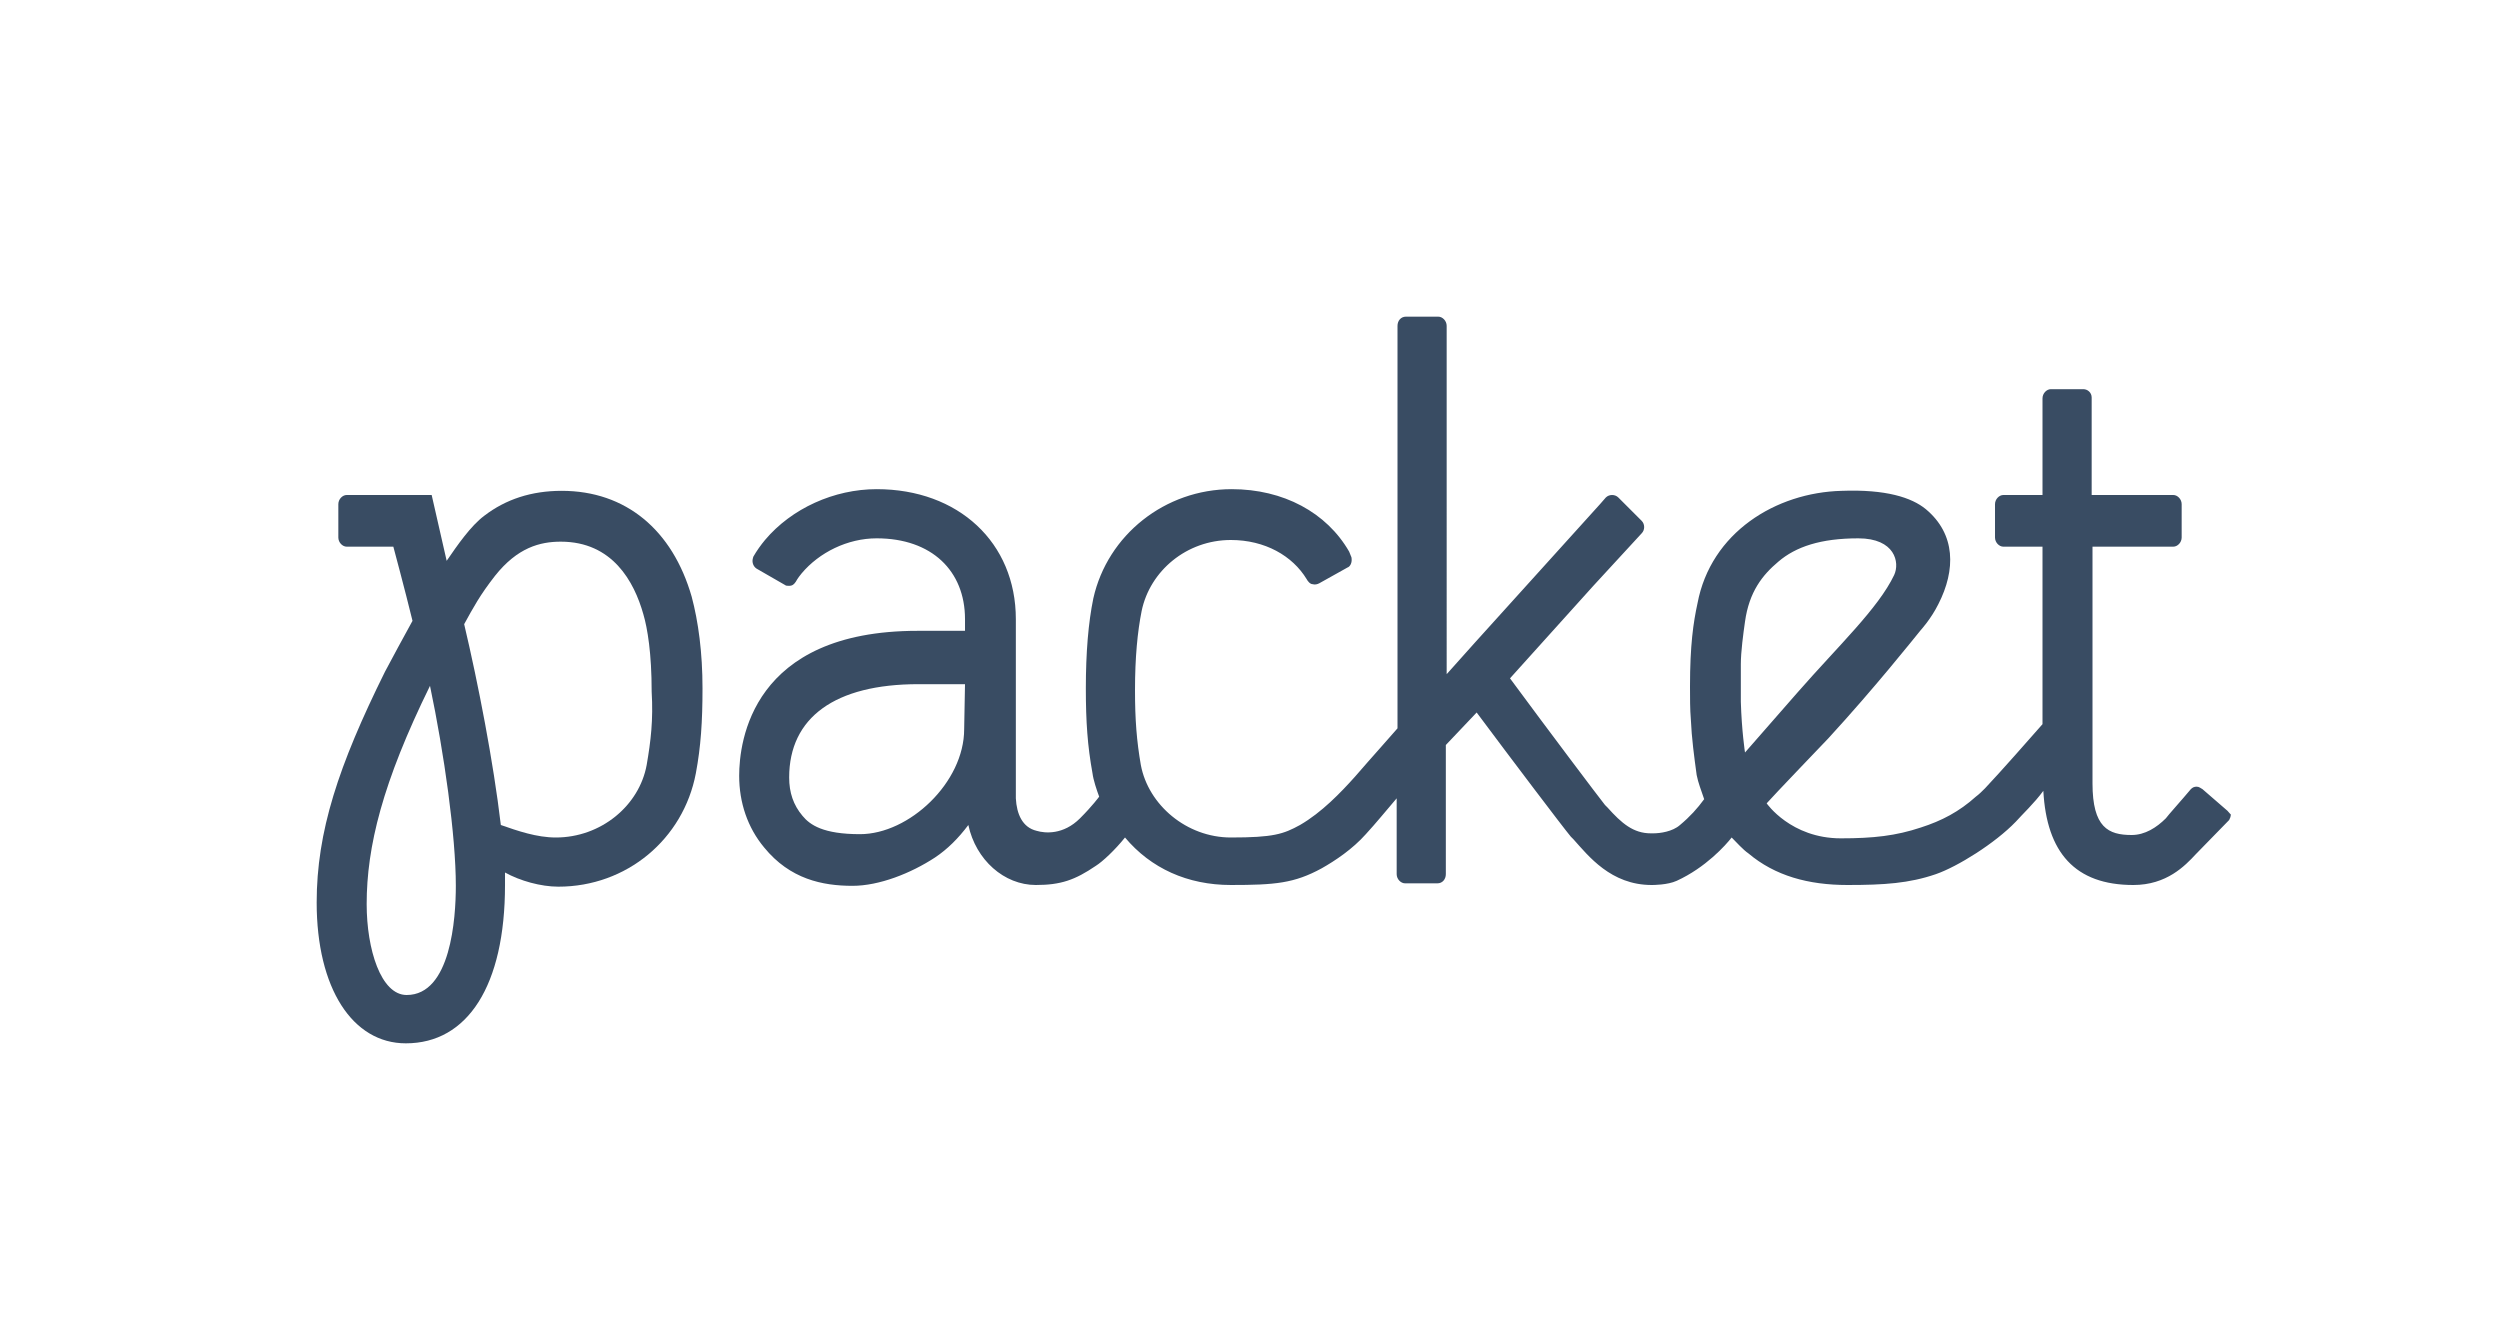 <svg xmlns="http://www.w3.org/2000/svg" xmlns:xlink="http://www.w3.org/1999/xlink" id="Layer_1" x="0" y="0" version="1.1" viewBox="0 0 300 160" xml:space="preserve" style="enable-background:new 0 0 300 160"><style type="text/css">.st0{fill:#394c63}</style><g><path d="M67.4,58.9c-3.6,0-6.7,1-9.3,3c-1.6,1.2-3.2,3.5-4.5,5.4c-0.8-3.5-1.8-7.9-1.8-7.9H41.6c-0.5,0-1,0.5-1,1.1v4 c0,0.6,0.5,1.1,1,1.1h5.6c0,0,1.4,5.2,2.3,8.9c-1.2,2.2-2.3,4.2-3.3,6.1c-5.6,11.3-8.2,19.2-8.2,27.7c0,10.3,4.3,16.9,10.7,16.9 c7.4,0,11.9-6.9,11.9-19c0-0.2,0-1,0-1.5c1.8,1,4.3,1.7,6.4,1.7c8.2,0,15-5.7,16.5-13.6c0.6-3.2,0.8-6.2,0.8-10.2 c0-4.3-0.5-8-1.3-11C80.7,63.6,75.1,58.9,67.4,58.9z M48.8,119.4c-3.1,0-4.8-5.5-4.8-10.9c0-6.9,1.9-14.6,7.6-26.2 c1.7,8.1,3.1,18,3.1,24C54.7,110.2,54.1,119.4,48.8,119.4z M77.6,91.8c-0.9,4.9-5.5,8.7-10.9,8.7c-2.3,0-4.6-0.8-6.6-1.5 c-0.9-7.6-2.7-16.9-4.4-24.1c1.1-2,1.9-3.5,3.7-5.8c2.7-3.4,5.4-4.1,7.9-4.1c6.2,0,8.8,4.8,9.9,8.7c0.5,1.7,1,4.7,1,9.3 C78.4,86.4,78.1,88.9,77.6,91.8z" class="st0"/><path d="M267.3,97.3l-3-2.6c-0.2-0.1-0.4-0.3-0.7-0.3c-0.3,0-0.5,0.1-0.7,0.3l0,0c-1,1.2-2.8,3.2-3,3.5 c-1.1,1.1-2.5,2-4.1,2c-2.8,0-4.7-0.9-4.7-6.2V65.6h9.7c0.5,0,1-0.5,1-1.1v-4c0-0.6-0.5-1.1-1-1.1h-7.5l0,0H251V47.7 c0-0.6-0.5-1-1-1h-3.9c-0.5,0-1,0.5-1,1.1v11.6h-4.7c-0.5,0-1,0.5-1,1.1v4c0,0.6,0.5,1.1,1,1.1h4.7l0,0v21.3 c-1.4,1.6-5.1,5.8-6.9,7.7c-0.4,0.4-0.7,0.7-1.1,1c-2,1.8-4.1,2.9-6.6,3.7c-3,1-5.7,1.3-9.6,1.3c-6,0-8.9-4.2-8.9-4.2 c0.5-0.6,7.4-7.8,7.4-7.8c5.6-6.1,10.2-11.9,11.1-13c0,0,1.2-1.3,2.1-3.1c2.1-4.1,2.1-8.4-1.5-11.4c-1.7-1.4-4.8-2.4-10.1-2.2 c-7.9,0.2-15.7,5-17.3,13.5c-0.5,2.3-0.9,5-0.9,10c0,1.2,0,2.8,0.1,3.9c0.1,2.3,0.4,4.5,0.7,6.7c0.2,1,0.5,1.7,0.9,2.9 c-0.8,1.1-1.7,2.1-2.9,3.1c-0.9,0.8-2.4,1-3.2,1h-0.3c-2.1,0-3.5-1.2-5.2-3.1l-0.3-0.3c-0.8-1-6.9-9.1-11.4-15.2l10-11.1L197,64 c0.4-0.4,0.4-1.1,0-1.5l-2.8-2.8c-0.4-0.4-1.1-0.4-1.5,0l-0.7,0.8l0,0l-15,16.6l-3.4,3.8V39.1c0-0.6-0.5-1.1-1-1.1h-2.9l0,0h-1 c-0.6,0-1,0.5-1,1.1v13.7l0,0v34.6c-0.5,0.6-3.2,3.6-5.1,5.8c-1.7,1.9-4,4.3-6.6,5.8c-2,1.1-3.2,1.5-8.3,1.5 c-5.3,0-9.9-3.9-10.8-8.7c-0.5-2.9-0.7-5.4-0.7-9c0-3.9,0.3-7,0.8-9.5c1-4.8,5.4-8.5,10.7-8.5c4.1,0,7.4,1.9,9.1,4.7 c0.1,0.2,0.4,0.6,0.7,0.6c0.3,0.1,0.6,0,0.8-0.1l3.4-1.9c0.3-0.1,0.5-0.5,0.5-0.9c0-0.2,0-0.3-0.1-0.5l-0.2-0.5 c-2.7-4.7-7.9-7.5-14.1-7.5c-8,0-14.9,5.5-16.6,13.1c-0.6,2.9-0.9,6.5-0.9,10.8c0,4,0.2,6.9,0.8,10.2c0.1,0.8,0.5,2,0.8,2.8 c0,0-0.8,1.1-2.3,2.6c-2,2-4.2,1.8-5.2,1.5c-1.7-0.4-2.4-2-2.5-3.9c0,0,0-20.1,0-21.5c0-9.2-6.9-15.6-16.7-15.6 c-5.1,0-10.2,2.3-13.4,6.1c-0.5,0.6-1,1.3-1.4,2c0,0-0.1,0.3-0.1,0.5c0,0.4,0.2,0.8,0.6,1l0,0l3.3,1.9l0,0c0.1,0.1,0.3,0.1,0.5,0.1 c0.4,0,0.6-0.2,0.8-0.5c0,0,0.2-0.4,0.7-1c2.1-2.5,5.5-4.2,9-4.2c6.6,0,10.6,3.9,10.6,9.7c0,0.4,0,0.7,0,1.4h-5.7 c-19.9,0-21.4,13.3-21.4,17.4c0,3.2,1,6.2,3,8.6c3.1,3.8,7,4.6,10.6,4.6c3.2,0,7-1.5,9.9-3.4c1.5-1,2.8-2.3,4-3.9 c0.9,4.2,4.3,7.2,8.1,7.2c3,0,4.7-0.6,7.2-2.3c0.8-0.5,2.3-1.9,3.5-3.4c3.1,3.7,7.5,5.7,12.7,5.7c5.3,0,7.6-0.2,10.9-2 c1.6-0.9,3.7-2.3,5.3-4.1c1.2-1.3,2.5-2.9,3.7-4.3v9.1c0,0.6,0.5,1.1,1,1.1h3.9c0.6,0,1-0.5,1-1.1V89.4l3.7-3.9 c4.1,5.5,10.3,13.7,11.3,14.9l0.3,0.3c1.8,2,4.5,5.5,9.4,5.5c0.2,0,1.9,0,3-0.5c3.5-1.6,5.9-4.3,6.6-5.2c0.5,0.5,1.4,1.5,2,1.9 c3.2,2.7,7.2,3.8,11.9,3.8c4.4,0,7.4-0.2,10.6-1.3c2.6-0.9,7.1-3.7,9.6-6.3c0.8-0.9,2.2-2.2,3.3-3.7c0.4,7.4,3.8,11.3,10.8,11.3 c4,0,6.2-2.3,7.5-3.7c0.2-0.2,4-4.1,4-4.1c0.1-0.2,0.2-0.4,0.2-0.7C267.7,97.8,267.5,97.5,267.3,97.3z M115.7,87.5 c0,6.4-6.6,12.6-12.5,12.6c-4.4,0-6-1.1-6.9-2.2c-1.1-1.3-1.6-2.8-1.6-4.6c0-7.2,5.5-11.2,15.5-11.2h5.6L115.7,87.5L115.7,87.5z M209.4,90.3c0,0-0.4-2.6-0.5-6.1c0-1.4,0-2.9,0-4.5c0-1.5,0.3-3.7,0.5-5.1c0.5-3.6,2.1-5.6,4-7.2c2.1-1.8,5.1-2.8,9.6-2.8 c4.4,0,5,2.9,4.3,4.4c-1.9,4-6.7,8.5-11.6,14.1L209.4,90.3z" class="st0"/></g></svg>